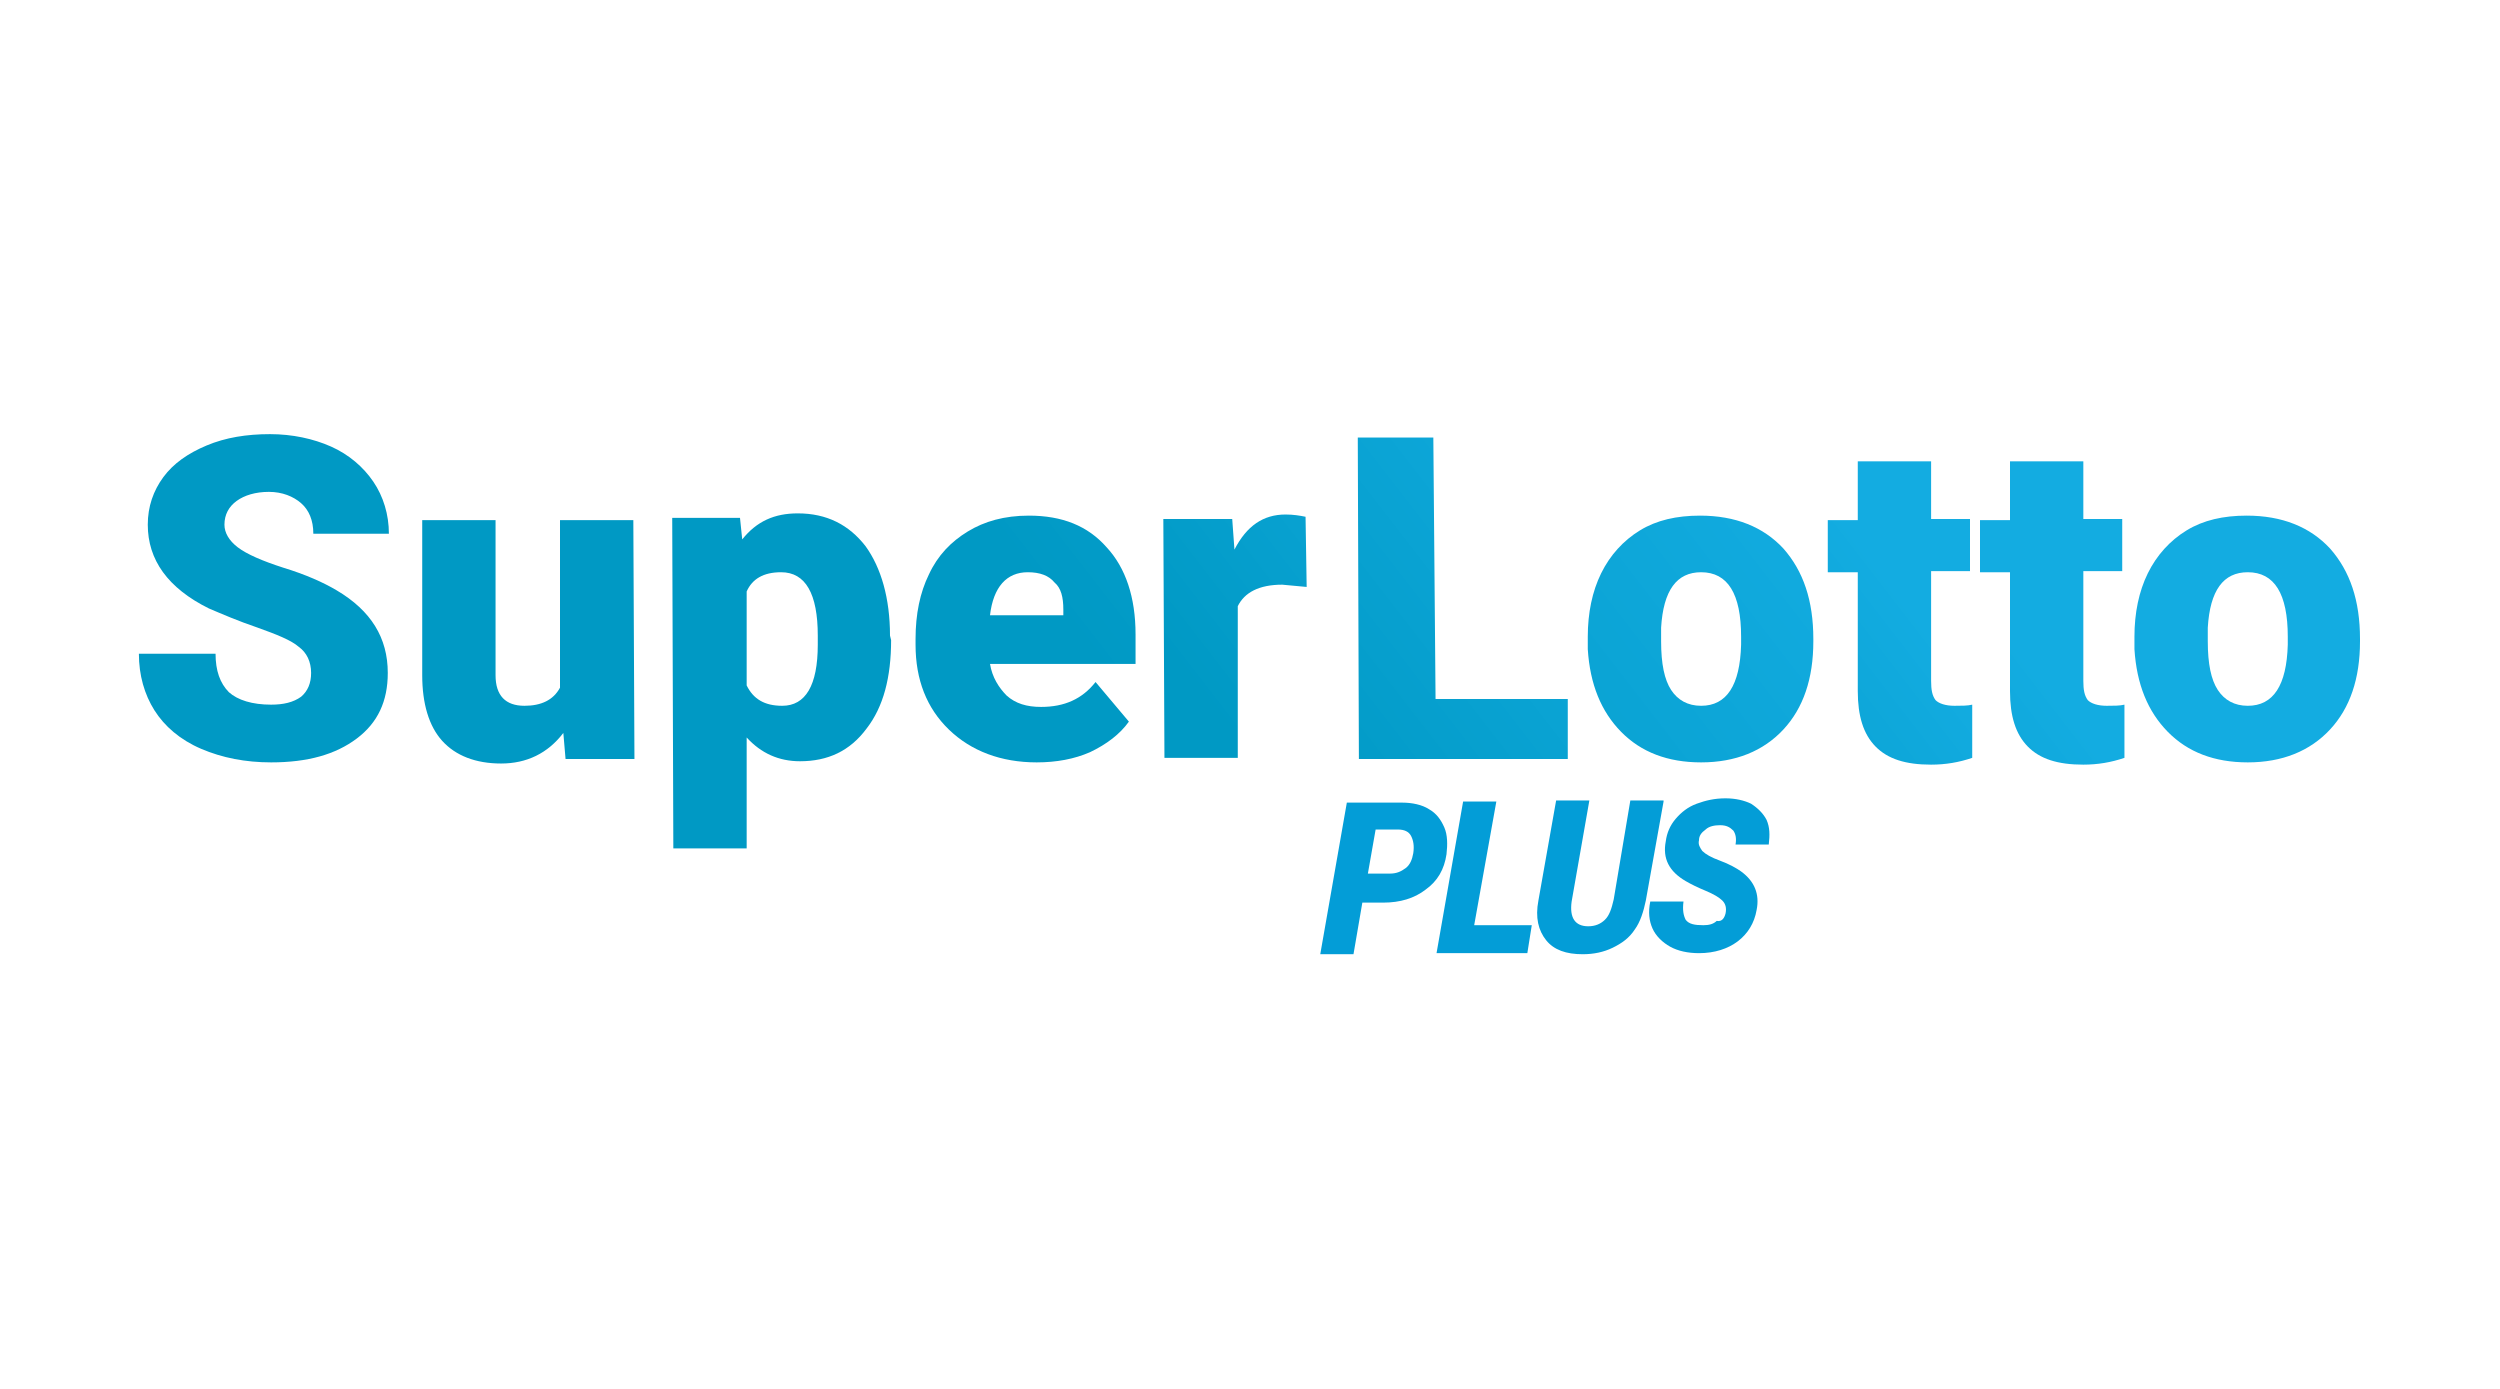 <?xml version="1.0" encoding="UTF-8"?>
<svg width="234px" height="130px" viewBox="0 0 234 130" version="1.1" xmlns="http://www.w3.org/2000/svg" xmlns:xlink="http://www.w3.org/1999/xlink">
    <title>superlotto_plus</title>
    <defs>
        <linearGradient x1="161.808%" y1="-62.271%" x2="297.881%" y2="-200.449%" id="linearGradient-1">
            <stop stop-color="#0099C4" offset="0%"></stop>
            <stop stop-color="#13ACE1" offset="100%"></stop>
        </linearGradient>
        <linearGradient x1="171.453%" y1="-58.987%" x2="381.608%" y2="-245.367%" id="linearGradient-2">
            <stop stop-color="#0099C4" offset="0%"></stop>
            <stop stop-color="#13ACE1" offset="100%"></stop>
        </linearGradient>
        <linearGradient x1="85.117%" y1="-6.719%" x2="199.475%" y2="-142.096%" id="linearGradient-3">
            <stop stop-color="#0099C4" offset="0%"></stop>
            <stop stop-color="#13ACE1" offset="100%"></stop>
        </linearGradient>
        <linearGradient x1="64.147%" y1="40.403%" x2="276.05%" y2="-143.412%" id="linearGradient-4">
            <stop stop-color="#0099C4" offset="0%"></stop>
            <stop stop-color="#13ACE1" offset="100%"></stop>
        </linearGradient>
        <linearGradient x1="24.653%" y1="74.005%" x2="166.59%" y2="-112.375%" id="linearGradient-5">
            <stop stop-color="#0099C4" offset="0%"></stop>
            <stop stop-color="#13ACE1" offset="100%"></stop>
        </linearGradient>
        <linearGradient x1="-11.849%" y1="123.355%" x2="107.333%" y2="-17.742%" id="linearGradient-6">
            <stop stop-color="#0099C4" offset="0%"></stop>
            <stop stop-color="#13ACE1" offset="100%"></stop>
        </linearGradient>
        <linearGradient x1="-108.848%" y1="184.572%" x2="108.406%" y2="0.757%" id="linearGradient-7">
            <stop stop-color="#0099C4" offset="0%"></stop>
            <stop stop-color="#13ACE1" offset="100%"></stop>
        </linearGradient>
        <linearGradient x1="-37.259%" y1="194.872%" x2="54.115%" y2="45.907%" id="linearGradient-8">
            <stop stop-color="#0099C4" offset="0%"></stop>
            <stop stop-color="#13ACE1" offset="100%"></stop>
        </linearGradient>
        <linearGradient x1="-51.718%" y1="218.468%" x2="39.656%" y2="69.502%" id="linearGradient-9">
            <stop stop-color="#0099C4" offset="0%"></stop>
            <stop stop-color="#13ACE1" offset="100%"></stop>
        </linearGradient>
        <linearGradient x1="-232.264%" y1="289.187%" x2="-15.01%" y2="105.372%" id="linearGradient-10">
            <stop stop-color="#0099C4" offset="0%"></stop>
            <stop stop-color="#13ACE1" offset="100%"></stop>
        </linearGradient>
    </defs>
    <g id="Bg" stroke="none" stroke-width="1" fill="none" fill-rule="evenodd">
        <g id="Logos" transform="translate(-362, -460)">
            <g id="superlotto_plus" transform="translate(362, 460)">
                <rect id="Rectangle" x="0" y="0" width="234" height="130" rx="2"></rect>
                <g id="Group" transform="translate(13, 40)" fill-rule="nonzero">
                    <g>
                        <path d="M16.12,22.989 C16.12,21.93 15.704,21.083 14.976,20.553 C14.248,19.917 12.896,19.387 11.128,18.752 C9.256,18.116 7.8,17.48 6.552,16.951 C2.704,15.044 0.832,12.395 0.832,9.111 C0.832,7.416 1.352,5.933 2.288,4.661 C3.224,3.39 4.576,2.437 6.344,1.695 C8.112,0.953 10.088,0.636 12.272,0.636 C14.352,0.636 16.328,1.059 17.992,1.801 C19.656,2.543 21.008,3.708 21.944,5.085 C22.88,6.462 23.4,8.158 23.4,9.959 L16.328,9.959 C16.328,8.687 15.912,7.734 15.184,7.098 C14.456,6.462 13.416,6.039 12.168,6.039 C10.92,6.039 9.88,6.357 9.152,6.886 C8.424,7.416 8.008,8.158 8.008,9.111 C8.008,9.853 8.424,10.594 9.256,11.23 C10.088,11.866 11.544,12.501 13.52,13.137 C15.6,13.772 17.264,14.514 18.512,15.256 C21.736,17.163 23.296,19.705 23.296,22.989 C23.296,25.638 22.36,27.651 20.384,29.134 C18.408,30.617 15.808,31.359 12.376,31.359 C9.984,31.359 7.8,30.935 5.824,30.088 C3.848,29.24 2.392,27.969 1.456,26.486 C0.52,25.002 0,23.201 0,21.188 L7.176,21.188 C7.176,22.778 7.592,23.943 8.424,24.79 C9.256,25.532 10.608,25.956 12.376,25.956 C13.52,25.956 14.456,25.744 15.184,25.214 C15.808,24.685 16.12,23.943 16.12,22.989 Z" id="Path" fill="url(#linearGradient-1)"></path>
                        <path d="M39.728,28.604 C38.272,30.511 36.296,31.465 33.904,31.465 C31.512,31.465 29.64,30.723 28.392,29.346 C27.144,27.969 26.52,25.85 26.52,23.201 L26.52,8.687 L33.384,8.687 L33.384,23.201 C33.384,25.108 34.32,26.062 36.088,26.062 C37.648,26.062 38.792,25.532 39.416,24.367 L39.416,8.687 L46.28,8.687 L46.384,31.041 L39.936,31.041 L39.728,28.604 Z" id="Path" fill="url(#linearGradient-2)"></path>
                        <path d="M70.408,19.917 C70.408,23.413 69.68,26.168 68.12,28.181 C66.56,30.299 64.48,31.253 61.88,31.253 C59.904,31.253 58.24,30.511 56.888,29.028 L56.888,39.411 L50.024,39.411 L49.92,8.475 L56.264,8.475 L56.472,10.488 C57.824,8.793 59.488,8.052 61.672,8.052 C64.376,8.052 66.456,9.111 68.016,11.124 C69.472,13.137 70.304,15.997 70.304,19.493 L70.408,19.917 Z M63.544,19.493 C63.544,15.574 62.4,13.561 60.112,13.561 C58.448,13.561 57.408,14.196 56.888,15.362 L56.888,24.155 C57.512,25.426 58.552,26.062 60.216,26.062 C62.4,26.062 63.544,24.155 63.544,20.341 L63.544,19.493 Z" id="Shape" fill="url(#linearGradient-3)"></path>
                        <path d="M84.032,31.359 C80.704,31.359 77.896,30.299 75.816,28.287 C73.736,26.274 72.696,23.625 72.696,20.341 L72.696,19.811 C72.696,17.48 73.112,15.468 73.944,13.772 C74.776,11.971 76.024,10.7 77.584,9.747 C79.144,8.793 81.016,8.263 83.304,8.263 C86.424,8.263 88.816,9.217 90.584,11.23 C92.352,13.137 93.288,15.891 93.288,19.387 L93.288,22.142 L79.664,22.142 C79.872,23.413 80.496,24.367 81.224,25.108 C82.056,25.85 83.096,26.168 84.448,26.168 C86.632,26.168 88.296,25.426 89.544,23.837 L92.664,27.545 C91.832,28.71 90.584,29.664 89.024,30.405 C87.568,31.041 85.904,31.359 84.032,31.359 Z M83.2,13.561 C81.224,13.561 79.976,14.938 79.664,17.586 L86.528,17.586 L86.528,17.057 C86.528,15.891 86.32,15.044 85.696,14.514 C85.176,13.878 84.344,13.561 83.2,13.561 Z" id="Shape" fill="url(#linearGradient-4)"></path>
                        <path d="M109.304,14.938 L107.016,14.726 C104.832,14.726 103.48,15.468 102.856,16.739 L102.856,30.935 L95.992,30.935 L95.888,8.581 L102.336,8.581 L102.544,11.442 C103.688,9.217 105.248,8.158 107.328,8.158 C108.056,8.158 108.68,8.263 109.2,8.369 L109.304,14.938 Z" id="Path" fill="url(#linearGradient-5)"></path>
                        <polygon id="Path" fill="url(#linearGradient-6)" points="121.368 25.426 133.744 25.426 133.744 31.041 114.192 31.041 114.088 0.953 121.16 0.953"></polygon>
                        <path d="M135.616,19.599 C135.616,17.375 136.032,15.362 136.864,13.667 C137.696,11.971 138.944,10.594 140.504,9.641 C142.064,8.687 143.936,8.263 146.12,8.263 C149.448,8.263 152.048,9.323 153.92,11.336 C155.792,13.455 156.728,16.209 156.728,19.811 L156.728,20.023 C156.728,23.519 155.792,26.274 153.92,28.287 C152.048,30.299 149.448,31.359 146.224,31.359 C143.104,31.359 140.608,30.405 138.736,28.498 C136.864,26.592 135.824,24.049 135.616,20.765 L135.616,19.599 Z M142.48,20.023 C142.48,22.142 142.792,23.625 143.416,24.579 C144.04,25.532 144.976,26.062 146.224,26.062 C148.616,26.062 149.864,24.155 149.968,20.341 L149.968,19.599 C149.968,15.574 148.72,13.561 146.224,13.561 C143.936,13.561 142.688,15.256 142.48,18.752 L142.48,20.023 Z" id="Shape" fill="url(#linearGradient-7)"></path>
                        <path d="M167.752,3.072 L167.752,8.581 L171.392,8.581 L171.392,13.455 L167.752,13.455 L167.752,23.731 C167.752,24.579 167.856,25.108 168.168,25.532 C168.48,25.85 169.104,26.062 169.936,26.062 C170.56,26.062 171.184,26.062 171.6,25.956 L171.6,30.935 C170.352,31.359 169.104,31.571 167.752,31.571 C165.36,31.571 163.696,31.041 162.552,29.876 C161.408,28.71 160.888,27.015 160.888,24.685 L160.888,13.561 L158.08,13.561 L158.08,8.687 L160.888,8.687 L160.888,3.178 L167.752,3.178 L167.752,3.072 Z" id="Path" fill="url(#linearGradient-8)"></path>
                        <path d="M182,3.072 L182,8.581 L185.64,8.581 L185.64,13.455 L182,13.455 L182,23.731 C182,24.579 182.104,25.108 182.416,25.532 C182.728,25.85 183.352,26.062 184.184,26.062 C184.808,26.062 185.432,26.062 185.848,25.956 L185.848,30.935 C184.6,31.359 183.352,31.571 182,31.571 C179.608,31.571 177.944,31.041 176.8,29.876 C175.656,28.71 175.136,27.015 175.136,24.685 L175.136,13.561 L172.328,13.561 L172.328,8.687 L175.136,8.687 L175.136,3.178 L182,3.178 L182,3.072 Z" id="Path" fill="url(#linearGradient-9)"></path>
                        <path d="M186.784,19.599 C186.784,17.375 187.2,15.362 188.032,13.667 C188.864,11.971 190.112,10.594 191.672,9.641 C193.232,8.687 195.104,8.263 197.288,8.263 C200.616,8.263 203.216,9.323 205.088,11.336 C206.96,13.455 207.896,16.209 207.896,19.811 L207.896,20.023 C207.896,23.519 206.96,26.274 205.088,28.287 C203.216,30.299 200.616,31.359 197.392,31.359 C194.272,31.359 191.776,30.405 189.904,28.498 C188.032,26.592 186.992,24.049 186.784,20.765 L186.784,19.599 Z M193.648,20.023 C193.648,22.142 193.96,23.625 194.584,24.579 C195.208,25.532 196.144,26.062 197.392,26.062 C199.784,26.062 201.032,24.155 201.136,20.341 L201.136,19.599 C201.136,15.574 199.888,13.561 197.392,13.561 C195.104,13.561 193.856,15.256 193.648,18.752 L193.648,20.023 Z" id="Shape" fill="url(#linearGradient-10)"></path>
                    </g>
                    <g transform="translate(109.643, 33.817)" fill="#039DD7">
                        <path d="M4.872,10.668 L4.043,15.499 L0.933,15.499 L3.421,1.308 L8.603,1.308 C9.536,1.308 10.469,1.51 11.091,1.912 C11.817,2.315 12.231,2.919 12.542,3.623 C12.853,4.328 12.853,5.234 12.75,6.139 C12.542,7.548 11.92,8.655 10.78,9.461 C9.744,10.266 8.396,10.668 6.841,10.668 L4.872,10.668 Z M5.39,7.951 L7.463,7.951 C8.085,7.951 8.5,7.75 8.914,7.448 C9.329,7.146 9.536,6.643 9.64,6.039 C9.744,5.334 9.64,4.831 9.433,4.428 C9.225,4.026 8.811,3.825 8.189,3.825 L6.116,3.825 L5.39,7.951 Z" id="Shape"></path>
                        <polygon id="Path" points="15.341 12.782 20.731 12.782 20.316 15.399 11.817 15.399 14.304 1.208 17.414 1.208"></polygon>
                        <path d="M33.066,1.208 L31.407,10.467 C31.2,11.474 30.889,12.48 30.371,13.185 C29.852,13.99 29.127,14.493 28.298,14.895 C27.468,15.298 26.536,15.499 25.499,15.499 C23.944,15.499 22.804,15.097 22.078,14.191 C21.353,13.285 21.042,12.077 21.353,10.467 L23.011,1.107 L26.121,1.107 L24.462,10.568 C24.255,12.077 24.773,12.883 26.017,12.883 C26.639,12.883 27.157,12.681 27.572,12.279 C27.987,11.876 28.194,11.272 28.401,10.366 L29.956,1.107 L33.066,1.107 L33.066,1.208 Z" id="Path"></path>
                        <path d="M38.87,11.675 C38.974,11.172 38.87,10.769 38.559,10.467 C38.249,10.165 37.73,9.863 37.005,9.561 C36.279,9.259 35.657,8.957 35.139,8.655 C33.584,7.75 32.962,6.542 33.273,4.932 C33.377,4.126 33.688,3.422 34.206,2.818 C34.724,2.214 35.346,1.711 36.175,1.409 C37.005,1.107 37.834,0.906 38.87,0.906 C39.803,0.906 40.633,1.107 41.254,1.409 C41.876,1.812 42.395,2.315 42.706,2.919 C43.017,3.623 43.017,4.328 42.913,5.234 L39.803,5.234 C39.907,4.63 39.803,4.227 39.596,3.925 C39.285,3.623 38.974,3.422 38.352,3.422 C37.834,3.422 37.316,3.523 37.005,3.825 C36.59,4.126 36.383,4.428 36.383,4.831 C36.279,5.234 36.486,5.535 36.694,5.837 C37.005,6.139 37.523,6.441 38.352,6.743 C39.181,7.045 39.907,7.448 40.322,7.75 C41.565,8.655 42.084,9.863 41.773,11.373 C41.565,12.581 40.944,13.587 40.011,14.292 C39.078,14.996 37.834,15.399 36.383,15.399 C35.346,15.399 34.413,15.197 33.688,14.795 C32.962,14.392 32.34,13.788 32.029,13.084 C31.718,12.379 31.615,11.574 31.822,10.568 L34.932,10.568 C34.828,11.373 34.932,11.876 35.139,12.279 C35.45,12.681 35.968,12.782 36.797,12.782 C37.316,12.782 37.73,12.681 38.041,12.379 C38.559,12.48 38.767,12.077 38.87,11.675 Z" id="Path"></path>
                    </g>
                </g>
            </g>
        </g>
    </g>
</svg>